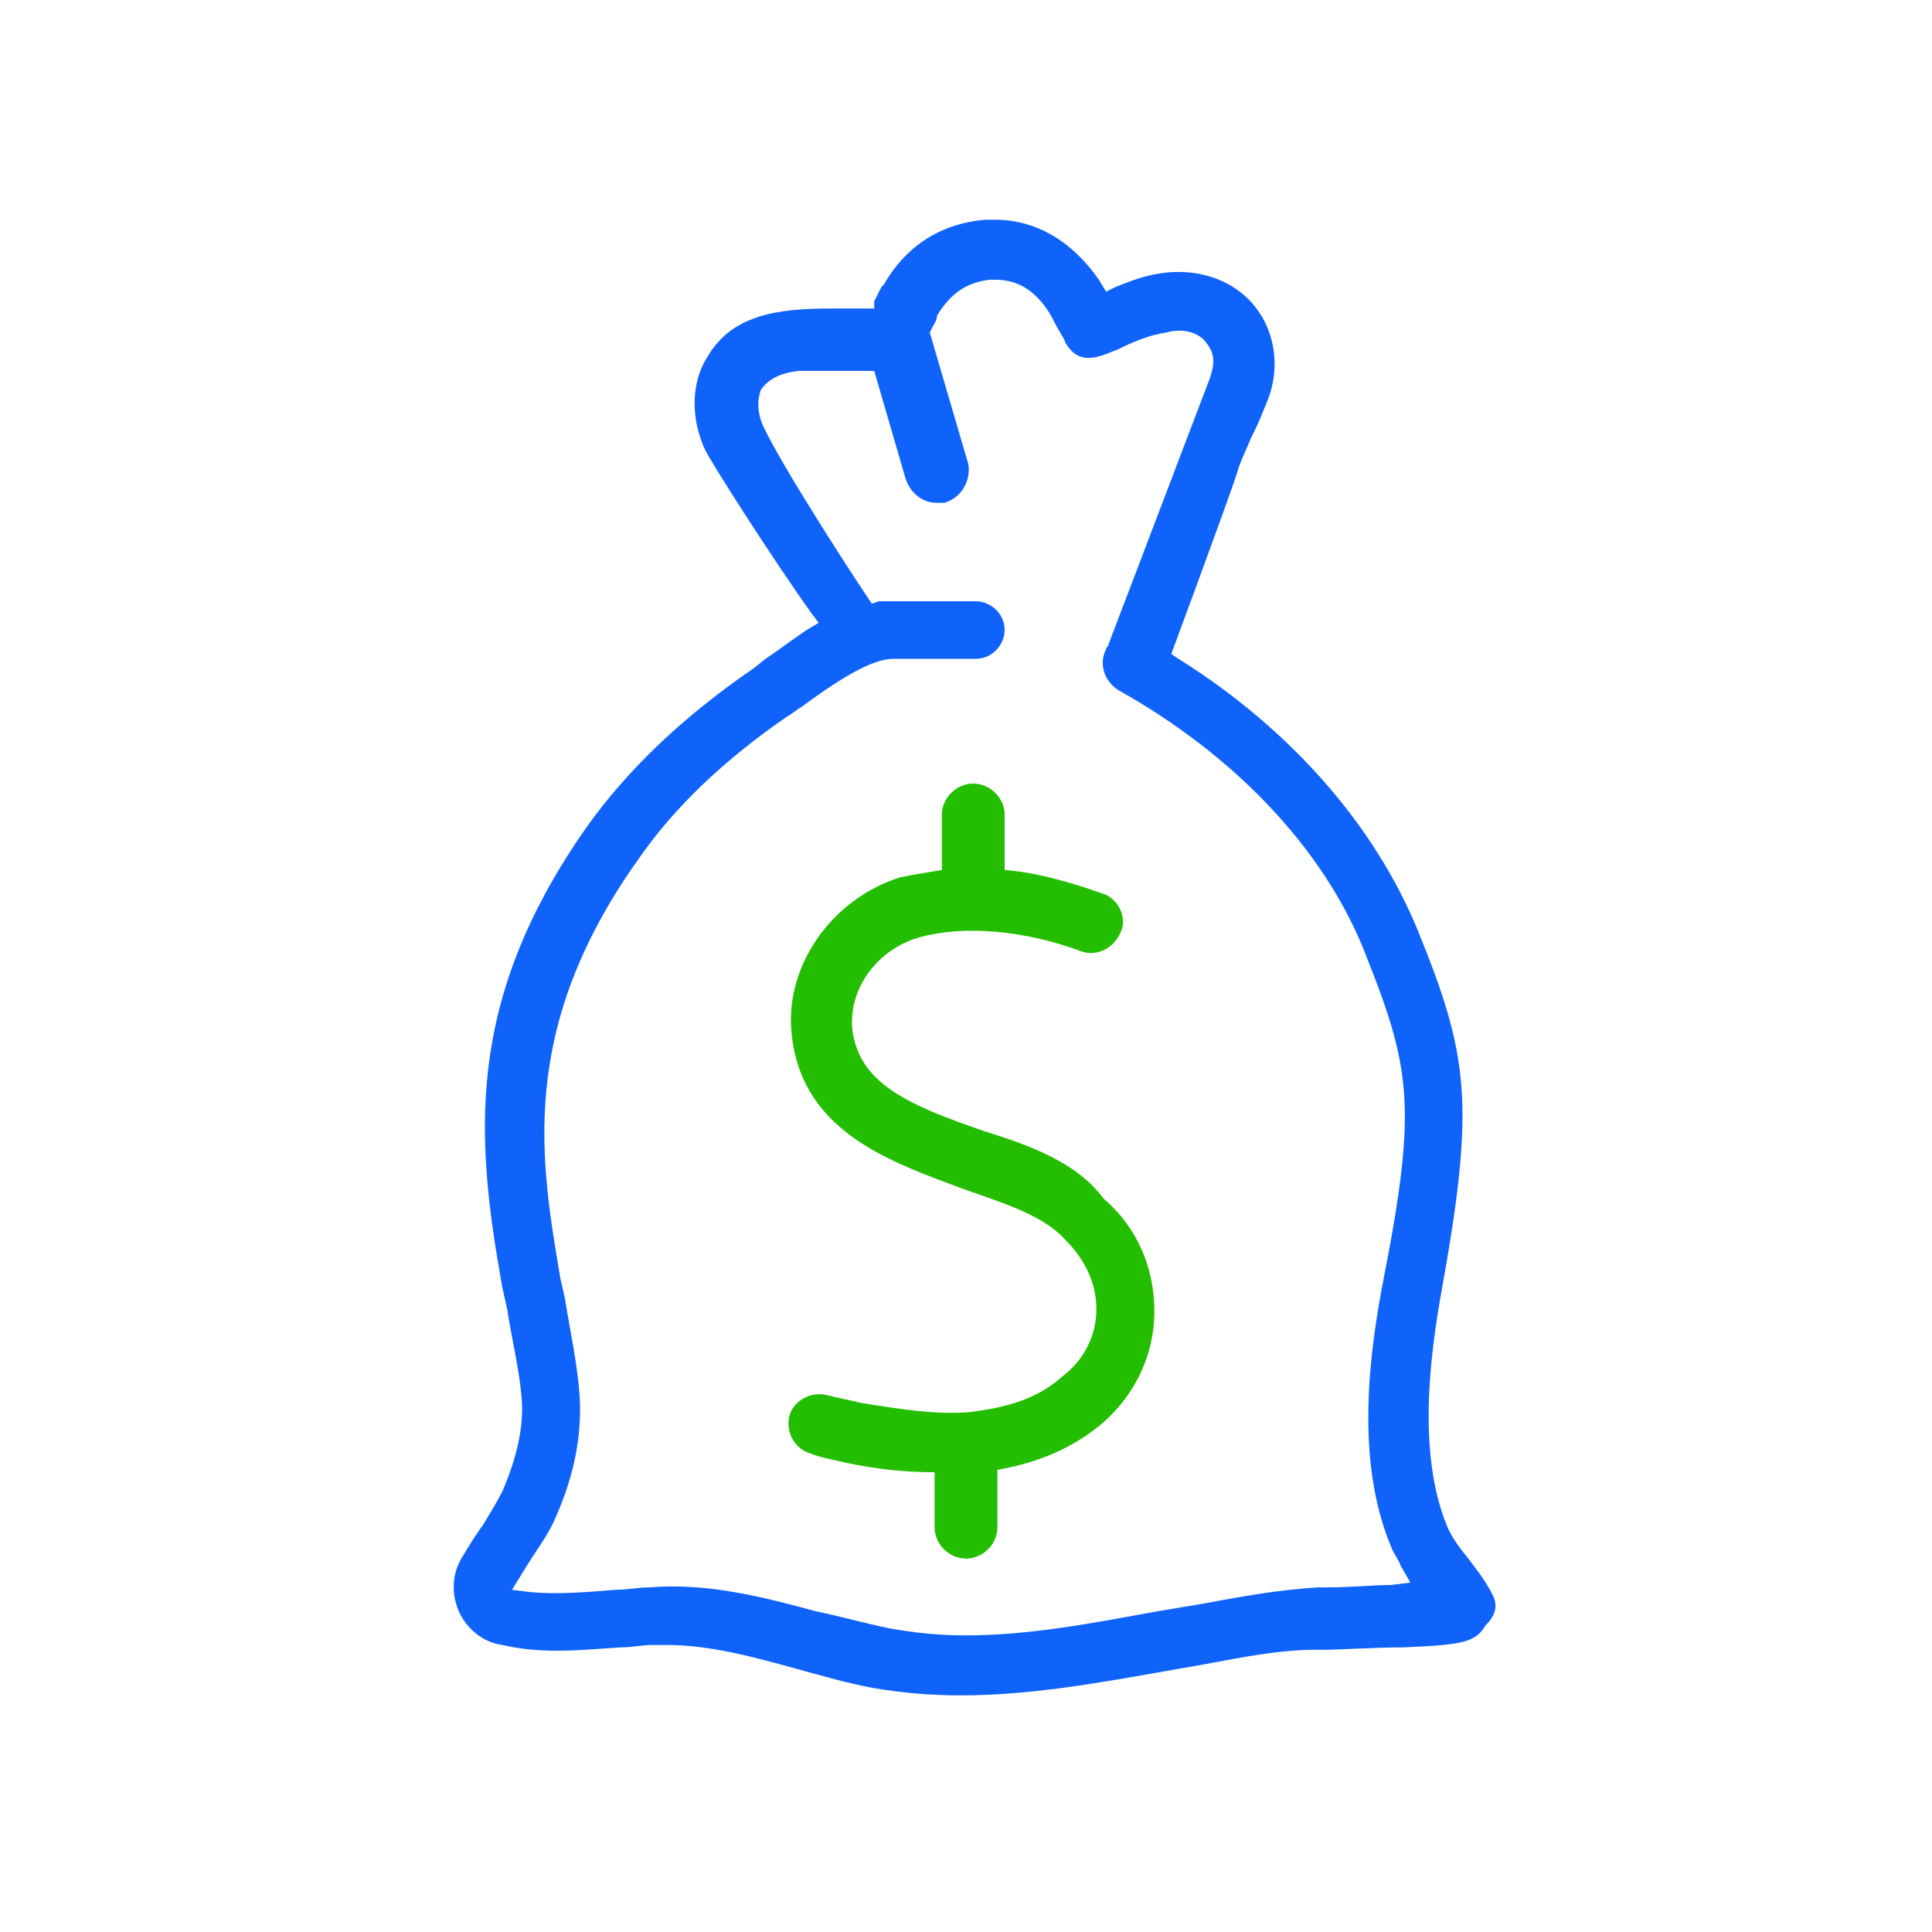 <svg width="100" height="100" viewBox="0 0 100 100" fill="none" xmlns="http://www.w3.org/2000/svg">
<g id="fast-money 1">
<g id="Page-1">
<g id="fast_access">
<g id="Shape">
<path id="Vector" d="M77.25 82.535C76.875 81.79 76.375 81.169 76 80.673C75.5 80.052 75.125 79.555 74.875 78.934C73.375 75.208 74 70.24 74.625 66.763C76.375 57.076 76 54.592 73.375 48.134C71.125 42.669 66.75 37.702 61 34.1L60.625 33.852L62 30.126C63.125 27.021 63.875 25.034 64.125 24.165C64.25 23.792 64.5 23.295 64.75 22.674L64.875 22.426C65.125 21.929 65.375 21.308 65.625 20.687C66.25 19.073 66 17.334 65.125 16.092C64 14.477 61.875 13.732 59.625 14.229C59 14.353 58.375 14.602 57.75 14.85L57.25 15.098L56.875 14.477C55.5 12.49 53.625 11.373 51.5 11.373C51.375 11.373 51.25 11.373 51 11.373C49.5 11.497 47.25 12.118 45.75 14.726L45.625 14.85C45.5 15.098 45.375 15.347 45.25 15.595V15.968H43C40.125 15.968 37.875 16.34 36.625 18.452C35.75 19.818 35.75 21.681 36.5 23.295C36.875 24.04 39.875 28.76 42 31.74L42.375 32.237L41.75 32.61C41 33.106 40.375 33.603 39.625 34.1L39 34.597C35.375 37.081 32.5 39.813 30.375 42.794C24 51.86 24.625 58.939 26 66.639L26.25 67.756C26.5 69.371 26.875 70.861 27 72.352C27.125 73.842 26.75 75.456 26 77.195C25.75 77.692 25.375 78.313 25 78.934C24.625 79.431 24.25 80.052 23.875 80.673C23.375 81.542 23.375 82.535 23.75 83.405C24.125 84.274 25 85.019 26 85.144C28.125 85.64 30.125 85.392 32.125 85.268C32.75 85.268 33.25 85.144 33.75 85.144C34 85.144 34.25 85.144 34.5 85.144C36.75 85.144 39 85.764 41.25 86.385C42.625 86.758 43.875 87.131 45.25 87.379C46.75 87.627 48.125 87.752 49.75 87.752C53.25 87.752 56.75 87.131 60.25 86.51L62.375 86.137C64.375 85.764 66.25 85.392 68.125 85.392H68.5C69.375 85.392 71.125 85.268 72.625 85.268C75.625 85.144 76.375 85.019 76.875 84.15C77.5 83.529 77.5 83.032 77.25 82.535ZM72 82.039C71.125 82.039 70 82.163 68.625 82.163H68.25C66.125 82.287 64.125 82.66 62.125 83.032L59.875 83.405C56.5 84.026 53.25 84.647 50 84.647C48.625 84.647 47.375 84.523 46 84.274C44.75 84.026 43.5 83.653 42.25 83.405C39.5 82.66 36.625 81.915 33.625 82.163C33 82.163 32.5 82.287 31.875 82.287C30.375 82.411 28.875 82.535 27.5 82.411L26.5 82.287L27.5 80.673C28 79.927 28.5 79.182 28.75 78.561C29.75 76.326 30.125 74.215 30 72.227C29.875 70.489 29.5 68.874 29.25 67.26L29 66.142C28 60.181 26.75 53.35 33 44.532C34.875 41.8 37.5 39.316 40.75 37.081C41 36.956 41.25 36.708 41.5 36.584C44 34.721 45.375 34.1 46.25 34.1H50.5C51.375 34.1 52 33.355 52 32.61C52 31.74 51.25 31.119 50.5 31.119H46.25C46 31.119 45.75 31.119 45.5 31.119L45.125 31.244L44.875 30.871C43.875 29.381 40.5 24.165 39.5 22.053C39.125 21.184 39.25 20.563 39.375 20.19C39.625 19.818 40.125 19.321 41.375 19.197C41.625 19.197 41.875 19.197 42.125 19.197H43.25H43.625H43.875C44.125 19.197 44.5 19.197 44.75 19.197H45.25L46.875 24.785C47.125 25.531 47.75 26.027 48.5 26.027C48.625 26.027 48.875 26.027 48.875 26.027C49.75 25.779 50.25 24.91 50.125 24.04L48.125 17.21L48.25 16.961C48.375 16.713 48.5 16.589 48.5 16.34C49.25 15.098 50.125 14.602 51.25 14.477H51.5C52.625 14.477 53.5 14.974 54.25 16.092C54.5 16.465 54.625 16.837 54.875 17.21C55 17.458 55.125 17.582 55.125 17.706C55.625 18.576 56.25 18.7 57.25 18.327L57.875 18.079C58.625 17.706 59.5 17.334 60.375 17.21C61.25 16.961 62.125 17.21 62.5 17.831C62.875 18.327 62.875 18.824 62.625 19.569L57.375 33.355C57.375 33.479 57.25 33.479 57.25 33.603C56.875 34.348 57.125 35.218 57.875 35.715C63.875 39.068 68.5 43.911 70.625 49.252C73 55.213 73.375 57.2 71.625 66.142C70.875 69.992 70.125 75.581 72 80.052C72.125 80.424 72.375 80.673 72.5 81.045L73 81.915L72 82.039Z" fill="#0F63FB"/>
<path id="Vector_2" d="M51 58.566C47 57.2 44.5 56.082 44.125 53.35C43.875 51.239 45.375 49.127 47.625 48.507C49.875 47.886 53 48.134 56 49.252C56.75 49.5 57.625 49.127 58 48.258C58.375 47.513 57.875 46.519 57.125 46.271C55.375 45.65 53.625 45.153 52 45.029V42.173C52 41.303 51.25 40.558 50.375 40.558C49.5 40.558 48.75 41.303 48.75 42.173V45.029C48 45.153 47.25 45.278 46.625 45.402C43 46.519 40.5 50.121 41 53.723C41.625 58.69 46.25 60.181 49.875 61.547C52 62.292 54 62.913 55.125 64.155C56.125 65.148 56.75 66.39 56.75 67.757C56.75 69.123 56.125 70.365 55 71.234C53.75 72.352 52.25 72.848 50.125 73.097C48.5 73.221 46.75 72.973 44.5 72.6C44 72.476 43.375 72.352 42.875 72.228C42 71.979 41.125 72.476 40.875 73.221C40.625 74.09 41.125 74.96 41.875 75.208C42.5 75.457 43.25 75.581 43.75 75.705C45.5 76.078 47 76.202 48.375 76.202V79.058C48.375 79.927 49.125 80.673 50 80.673C50.875 80.673 51.625 79.927 51.625 79.058V76.078C53.75 75.705 55.5 74.96 57 73.718C58.75 72.228 59.75 70.116 59.75 67.881C59.75 65.645 58.875 63.534 57.125 62.044C55.75 60.181 53.375 59.311 51 58.566Z" fill="#24BE00"/>
</g>
</g>
</g>
</g>
</svg>
